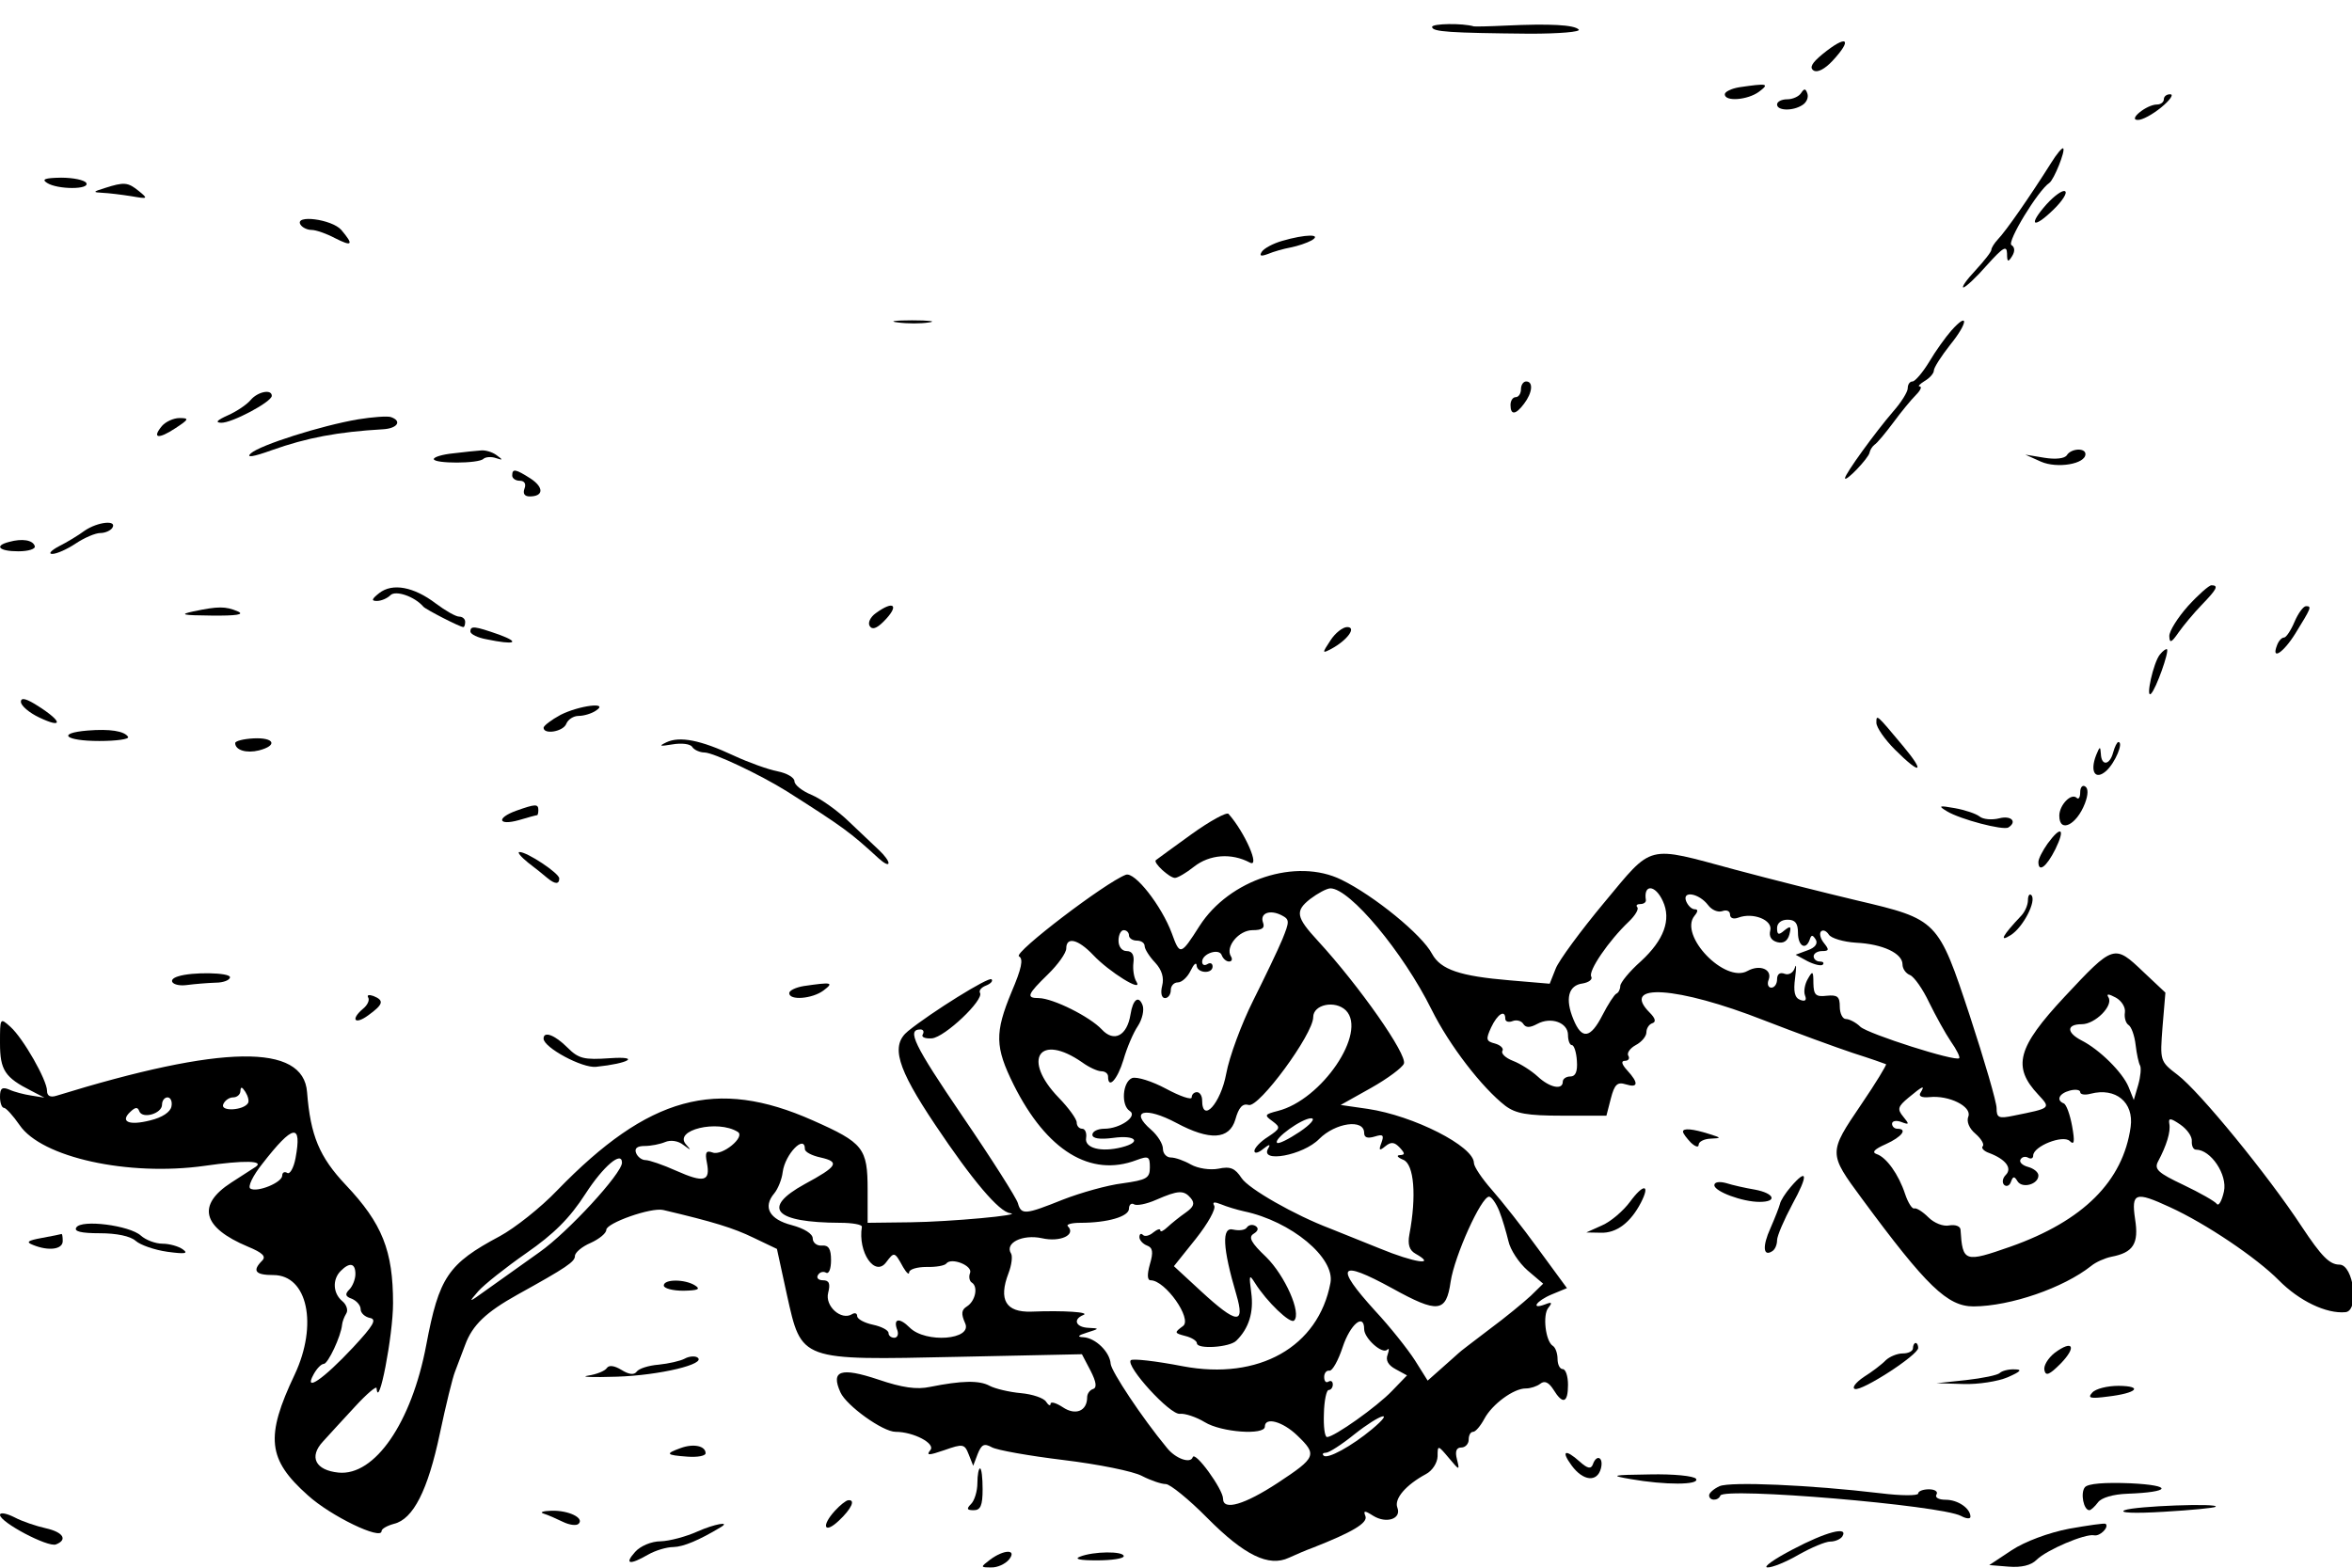 <?xml version="1.0" standalone="no"?>
<!DOCTYPE svg PUBLIC "-//W3C//DTD SVG 20010904//EN"
 "http://www.w3.org/TR/2001/REC-SVG-20010904/DTD/svg10.dtd">
<svg version="1.0" xmlns="http://www.w3.org/2000/svg"
 width="450pt" height="300pt" viewBox="0 0 450 300"
 preserveAspectRatio="xMidYMid meet">
<g transform="translate(0,300) scale(0.05,-0.05)"
fill="#000000" stroke="none">
<path d="M5480 5897 c0 -19 68 -23 374 -26 112 0 196 7 187 16 -18 18 -108 23
-281 15 -60 -3 -114 -4 -120 -3 -44 13 -160 11 -160 -2z"/>
<path d="M6973 5792 c-40 -33 -50 -51 -33 -62 15 -9 43 6 72 37 80 86 55 102
-39 25z"/>
<path d="M6655 5666 c-30 -5 -55 -17 -55 -27 0 -29 88 -22 131 10 41 31 33 33
-76 17z"/>
<path d="M6892 5644 c-8 -13 -32 -24 -53 -24 -22 0 -39 -9 -39 -20 0 -24 60
-26 97 -2 16 10 24 29 19 44 -7 20 -12 20 -24 2z"/>
<path d="M8280 5620 c0 -11 -12 -20 -26 -20 -40 0 -112 -59 -74 -59 17 -1 57
21 90 48 33 27 49 50 35 50 -14 1 -25 -8 -25 -19z"/>
<path d="M7849 5377 c-82 -130 -173 -261 -204 -293 -14 -15 -25 -33 -25 -40 0
-8 -28 -43 -61 -79 -34 -36 -54 -65 -46 -65 8 0 49 38 90 85 62 69 76 77 77
45 0 -33 4 -35 19 -11 12 19 11 35 -2 43 -19 11 102 210 145 238 18 13 62 123
53 132 -4 4 -25 -21 -46 -55z"/>
<path d="M180 5300 c40 -26 166 -26 150 0 -7 11 -50 20 -96 20 -62 -1 -76 -6
-54 -20z"/>
<path d="M400 5280 c-45 -14 -46 -16 -7 -18 23 -1 72 -7 110 -13 63 -11 65
-10 28 20 -42 34 -56 35 -131 11z"/>
<path d="M7831 5218 c-72 -81 -52 -97 27 -20 34 33 54 65 44 70 -9 6 -41 -17
-71 -50z"/>
<path d="M1150 5140 c7 -11 26 -20 42 -20 17 0 57 -14 89 -31 67 -34 74 -27
25 31 -36 41 -181 60 -156 20z"/>
<path d="M4906 5078 c-35 -10 -70 -29 -78 -42 -10 -16 -3 -18 24 -8 21 9 60
20 87 25 26 5 62 17 80 27 42 25 -24 24 -113 -2z"/>
<path d="M3435 4766 c36 -5 90 -5 120 0 30 4 1 8 -65 8 -66 0 -91 -4 -55 -8z"/>
<path d="M7467 4735 c-22 -25 -61 -79 -85 -120 -25 -41 -54 -75 -64 -75 -10 0
-18 -11 -18 -26 0 -14 -25 -54 -55 -88 -69 -80 -185 -240 -185 -256 0 -18 91
77 94 98 2 10 10 23 19 30 10 6 42 45 72 85 30 41 69 88 86 105 18 18 24 32
15 33 -9 0 0 9 19 21 19 11 35 29 35 40 0 11 29 56 63 99 68 84 71 129 4 54z"/>
<path d="M5820 4510 c0 -16 -9 -30 -20 -30 -11 0 -20 -13 -20 -30 0 -40 20
-38 52 5 32 42 36 85 8 85 -11 0 -20 -13 -20 -30z"/>
<path d="M959 4469 c-15 -18 -54 -44 -88 -59 -40 -18 -49 -27 -25 -28 40 -2
194 80 194 103 0 27 -54 16 -81 -16z"/>
<path d="M1370 4395 c-141 -24 -374 -98 -410 -130 -20 -18 8 -14 80 12 135 48
253 70 425 80 56 3 75 32 30 47 -14 4 -70 0 -125 -9z"/>
<path d="M620 4370 c-40 -48 -14 -52 51 -9 52 34 54 39 16 39 -23 0 -53 -14
-67 -30z"/>
<path d="M1735 4265 c-41 -4 -75 -14 -75 -22 0 -18 172 -18 190 1 8 7 29 9 47
3 28 -9 29 -8 3 11 -16 12 -43 20 -60 18 -16 -1 -64 -6 -105 -11z"/>
<path d="M7909 4258 c-8 -13 -43 -17 -86 -10 l-73 12 60 -27 c62 -27 170 -9
170 29 0 25 -55 22 -71 -4z"/>
<path d="M1960 4180 c0 -11 13 -20 29 -20 18 0 25 -12 18 -30 -7 -19 0 -30 20
-30 53 0 55 34 4 68 -58 37 -71 40 -71 12z"/>
<path d="M324 3969 c-24 -18 -69 -45 -99 -60 -30 -16 -41 -29 -25 -29 17 0 57
18 90 40 33 22 75 40 94 40 18 0 39 9 46 20 19 31 -56 23 -106 -11z"/>
<path d="M35 3926 c-59 -15 -39 -36 35 -36 39 0 67 9 63 20 -7 23 -48 30 -98
16z"/>
<path d="M1451 3730 c-29 -23 -31 -30 -9 -30 17 0 40 10 52 22 20 20 93 -5
126 -44 10 -11 140 -78 153 -78 4 0 7 9 7 20 0 11 -10 20 -23 20 -13 0 -53 23
-89 50 -84 64 -166 80 -217 40z"/>
<path d="M8372 3680 c-39 -44 -72 -96 -71 -115 1 -28 8 -25 35 14 19 27 59 75
89 106 58 60 66 75 37 75 -9 0 -50 -36 -90 -80z"/>
<path d="M740 3660 c-56 -12 -42 -15 70 -16 95 -1 127 4 100 16 -47 20 -75 20
-170 0z"/>
<path d="M3351 3653 c-21 -15 -31 -37 -23 -49 9 -15 26 -10 53 17 62 62 41 84
-30 32z"/>
<path d="M8780 3620 c-14 -33 -32 -60 -40 -60 -9 0 -21 -13 -27 -30 -23 -59
24 -29 70 45 61 99 64 105 41 105 -10 0 -30 -27 -44 -60z"/>
<path d="M1800 3583 c0 -10 28 -24 63 -30 106 -22 131 -13 47 18 -94 33 -110
35 -110 12z"/>
<path d="M5091 3549 c-33 -50 -32 -51 4 -32 61 33 97 83 60 83 -17 0 -46 -23
-64 -51z"/>
<path d="M8265 3495 c-25 -30 -56 -171 -34 -150 19 18 70 161 61 170 -3 3 -16
-6 -27 -20z"/>
<path d="M80 3314 c0 -15 32 -42 70 -60 90 -43 90 -17 0 41 -49 32 -70 37 -70
19z"/>
<path d="M2145 3264 c-35 -19 -64 -41 -65 -49 0 -28 76 -15 87 15 7 17 28 30
47 30 20 0 50 9 66 20 54 35 -64 20 -135 -16z"/>
<path d="M7180 3234 c0 -18 32 -64 71 -103 99 -99 118 -90 30 15 -101 121
-101 121 -101 88z"/>
<path d="M335 3204 c-120 -10 -86 -40 45 -40 66 0 116 7 110 16 -14 22 -69 31
-155 24z"/>
<path d="M900 3156 c0 -27 43 -40 91 -28 73 19 59 50 -21 46 -38 -2 -70 -10
-70 -18z"/>
<path d="M2550 3159 c-31 -15 -26 -16 23 -8 35 6 69 2 76 -10 7 -11 29 -21 47
-21 36 -1 213 -85 314 -148 219 -139 244 -158 352 -257 21 -19 38 -28 38 -18
0 9 -16 30 -35 48 -19 18 -71 67 -115 109 -44 43 -109 89 -145 104 -36 15 -65
38 -65 52 0 14 -29 31 -65 38 -36 7 -111 34 -167 60 -128 60 -207 75 -258 51z"/>
<path d="M8086 3120 c-13 -49 -45 -53 -47 -5 -2 30 -4 29 -18 -5 -25 -64 -3
-98 39 -60 34 31 67 110 46 110 -5 0 -14 -18 -20 -40z"/>
<path d="M7960 2968 c0 -19 -6 -29 -13 -22 -21 21 -67 -27 -67 -68 0 -68 66
-36 98 47 13 34 13 58 1 65 -10 7 -19 -3 -19 -22z"/>
<path d="M1975 2897 c-77 -28 -69 -58 10 -36 36 11 67 19 70 19 3 0 5 9 5 20
0 24 -12 23 -85 -3z"/>
<path d="M7450 2895 c51 -31 215 -74 235 -62 35 22 11 47 -35 35 -28 -7 -62
-4 -75 7 -14 11 -56 25 -95 32 -61 11 -65 9 -30 -12z"/>
<path d="M4559 2807 c-71 -51 -132 -96 -136 -99 -12 -9 52 -68 73 -68 10 0 43
19 73 43 60 47 143 53 213 16 42 -23 -18 115 -81 186 -7 8 -71 -27 -142 -78z"/>
<path d="M7835 2771 c-19 -27 -35 -58 -35 -70 0 -42 31 -19 65 49 39 80 22 92
-30 21z"/>
<path d="M2020 2699 c28 -21 61 -48 74 -59 30 -25 46 -25 46 -2 0 20 -124 102
-152 101 -10 0 5 -18 32 -40z"/>
<path d="M6138 2545 c-89 -107 -173 -221 -185 -252 l-23 -58 -153 13 c-191 16
-264 41 -297 101 -38 73 -222 223 -347 284 -173 85 -429 1 -543 -177 -72 -113
-75 -114 -106 -28 -39 105 -142 237 -176 224 -79 -30 -430 -298 -409 -312 18
-10 10 -47 -28 -136 -65 -157 -64 -211 8 -356 126 -252 294 -355 470 -288 46
17 51 14 51 -28 0 -41 -12 -48 -105 -61 -58 -7 -160 -36 -227 -62 -145 -58
-160 -60 -173 -14 -5 19 -100 169 -212 333 -187 275 -214 332 -161 332 11 0
15 -8 9 -19 -7 -10 9 -17 35 -15 49 4 200 147 184 174 -5 9 5 21 23 28 18 7
28 18 21 24 -10 11 -230 -126 -319 -198 -68 -55 -43 -140 103 -358 143 -214
245 -334 287 -339 57 -7 -228 -33 -380 -35 l-165 -2 0 126 c0 160 -16 180
-210 266 -369 164 -628 93 -978 -268 -63 -66 -162 -144 -219 -175 -199 -106
-233 -157 -282 -417 -56 -297 -197 -502 -336 -488 -88 9 -114 60 -59 119 23
26 79 86 123 134 45 49 82 80 82 70 7 -88 63 201 63 325 0 201 -41 305 -181
453 -101 107 -135 189 -148 355 -14 187 -325 182 -960 -14 -23 -7 -35 0 -35
19 0 41 -91 201 -140 245 -40 36 -40 35 -40 -62 0 -104 19 -132 120 -183 l50
-26 -50 8 c-27 4 -66 14 -85 23 -27 11 -35 5 -35 -28 0 -23 7 -42 15 -42 8 0
35 -30 60 -66 84 -124 416 -197 708 -156 152 22 230 20 195 -4 -4 -3 -46 -30
-93 -60 -133 -86 -111 -172 63 -245 58 -24 71 -38 55 -54 -39 -39 -26 -55 43
-55 131 0 171 -190 82 -380 -114 -240 -104 -326 50 -463 88 -80 282 -173 282
-137 0 9 22 21 48 28 73 18 129 127 175 345 23 109 49 215 58 237 8 22 26 68
39 103 28 76 80 125 200 192 188 104 220 126 220 148 0 13 27 36 60 50 33 15
60 37 60 50 0 26 172 87 218 76 191 -45 269 -69 345 -106 l90 -43 38 -175 c57
-255 46 -251 654 -238 l475 10 33 -63 c22 -43 25 -65 10 -70 -13 -4 -23 -18
-23 -32 0 -52 -44 -71 -93 -38 -26 17 -47 23 -47 13 0 -9 -8 -6 -17 8 -8 14
-52 29 -96 33 -45 4 -99 17 -120 28 -40 22 -108 20 -228 -4 -51 -11 -107 -3
-198 28 -144 48 -183 35 -145 -49 23 -51 162 -151 211 -151 69 0 154 -45 133
-70 -17 -21 -7 -21 54 0 71 25 77 24 93 -17 l17 -43 17 45 c15 37 25 42 54 26
19 -11 143 -33 275 -49 132 -16 267 -43 300 -61 33 -17 74 -31 91 -31 16 0 88
-58 159 -130 142 -143 235 -188 312 -152 26 12 68 30 93 39 150 59 209 94 200
120 -9 22 -4 23 29 2 51 -32 110 -12 93 31 -13 34 33 87 109 128 25 13 44 43
45 68 0 44 1 44 43 -6 41 -49 42 -49 31 -5 -8 31 -2 45 17 45 15 0 28 14 28
30 0 17 7 30 17 30 9 0 28 22 43 50 30 56 113 117 159 116 17 0 42 8 55 18 16
13 32 6 50 -22 36 -59 56 -52 56 18 0 33 -9 60 -20 60 -11 0 -20 17 -20 39 0
21 -8 44 -18 50 -28 17 -40 119 -17 146 16 20 13 23 -12 13 -58 -22 -35 13 25
38 l58 24 -110 150 c-60 83 -140 184 -178 227 -37 42 -68 88 -68 102 0 64
-231 181 -406 207 l-104 15 116 65 c64 36 120 78 126 93 14 34 -170 297 -329
470 -84 91 -88 114 -30 160 29 22 64 41 78 41 74 0 278 -244 387 -464 68 -137
193 -299 282 -368 40 -30 83 -38 219 -38 l168 0 17 66 c14 54 25 64 57 54 48
-15 50 5 6 53 -22 24 -25 37 -9 37 13 0 19 9 13 19 -7 10 6 29 28 41 23 12 41
34 41 49 0 15 10 31 23 35 15 5 11 19 -10 40 -116 116 106 101 437 -29 121
-47 274 -103 340 -125 66 -21 123 -41 127 -43 3 -2 -39 -72 -95 -154 -126
-186 -126 -186 3 -361 247 -335 327 -412 427 -412 142 1 344 71 450 155 18 15
53 30 77 35 84 16 106 50 91 144 -15 102 1 107 133 46 138 -63 332 -194 417
-280 78 -79 182 -129 255 -122 54 5 31 182 -23 182 -38 0 -69 32 -144 145
-130 198 -391 517 -475 581 -68 52 -68 53 -58 184 l11 131 -84 79 c-112 107
-114 106 -302 -95 -181 -194 -201 -268 -100 -375 48 -52 49 -51 -95 -80 -57
-12 -65 -8 -65 29 0 23 -46 181 -102 352 -122 369 -123 370 -433 443 -118 28
-329 81 -467 118 -341 92 -311 100 -500 -127z m225 6 c33 -71 4 -149 -84 -230
-44 -39 -79 -82 -79 -95 0 -12 -7 -26 -15 -29 -8 -4 -32 -41 -53 -82 -46 -90
-79 -95 -111 -17 -33 79 -20 131 35 138 24 4 39 16 33 26 -13 21 67 138 144
211 24 23 39 48 32 55 -6 7 -1 12 12 12 13 0 22 7 21 15 -10 62 36 60 65 -4z
m173 -15 c14 -19 38 -29 55 -23 16 6 29 0 29 -13 0 -14 13 -19 32 -12 56 21
132 -9 122 -49 -6 -23 4 -39 27 -45 23 -6 39 4 46 29 8 32 5 35 -19 16 -22
-19 -28 -17 -28 9 0 19 16 32 40 32 29 0 40 -13 40 -50 0 -51 30 -69 45 -26 6
19 11 19 23 0 9 -15 -2 -31 -31 -41 l-46 -17 46 -25 c26 -13 52 -19 58 -13 6
7 1 12 -12 12 -12 0 -23 9 -23 20 0 11 15 20 32 20 27 0 28 5 8 30 -14 17 -19
37 -12 45 8 8 21 2 30 -12 9 -14 56 -28 104 -31 103 -5 178 -41 178 -83 0 -17
13 -35 29 -41 16 -7 49 -54 73 -105 25 -51 62 -118 83 -149 22 -31 36 -60 32
-64 -14 -14 -346 92 -378 120 -17 17 -43 30 -56 30 -12 0 -23 21 -23 47 0 39
-9 46 -50 42 -42 -5 -50 3 -51 48 0 47 -3 49 -21 17 -12 -20 -17 -49 -11 -64
7 -18 1 -24 -18 -17 -22 8 -27 32 -20 84 5 40 5 58 -1 39 -6 -19 -23 -29 -39
-23 -18 7 -29 -1 -29 -21 0 -18 -10 -32 -22 -32 -12 0 -17 14 -10 31 14 39
-34 59 -81 33 -86 -49 -264 136 -203 211 14 17 14 25 1 25 -12 0 -26 14 -33
31 -16 42 50 30 84 -15z m-1629 -131 c-17 -41 -68 -147 -112 -235 -44 -88 -91
-214 -103 -280 -21 -113 -92 -192 -92 -101 0 17 -9 31 -20 31 -11 0 -20 -9
-20 -20 0 -11 -44 4 -98 33 -54 29 -112 47 -130 41 -37 -15 -43 -105 -9 -126
32 -20 -37 -68 -97 -68 -25 0 -46 -10 -46 -23 0 -14 27 -19 80 -12 86 12 111
-16 32 -36 -79 -20 -143 -3 -136 36 3 19 -4 35 -15 35 -12 0 -21 11 -21 24 0
13 -31 56 -69 95 -142 147 -74 249 90 135 26 -19 59 -34 73 -34 15 0 26 -9 26
-20 0 -51 36 -12 59 64 13 46 38 104 55 129 17 26 25 62 18 80 -15 39 -37 22
-46 -35 -13 -82 -63 -109 -110 -58 -46 49 -186 119 -241 120 -50 0 -44 14 35
91 39 38 70 82 70 99 0 46 45 36 103 -25 61 -65 192 -146 166 -103 -10 15 -15
48 -12 73 4 30 -5 45 -26 45 -18 0 -31 17 -31 40 0 22 9 40 20 40 11 0 20 -9
20 -20 0 -11 14 -20 30 -20 17 0 30 -9 30 -21 0 -11 18 -40 40 -63 26 -28 35
-58 27 -89 -7 -28 -2 -47 11 -47 12 0 22 14 22 30 0 17 12 30 27 30 15 0 37
20 49 45 12 25 22 34 23 20 1 -30 61 -34 61 -4 0 12 -9 16 -20 9 -11 -7 -20
-3 -20 9 0 32 66 53 75 25 5 -13 17 -24 28 -24 11 0 14 9 7 20 -22 36 30 100
83 100 36 0 48 8 40 29 -13 36 26 51 71 28 31 -16 31 -23 3 -92z m3224 -280
c-3 -19 3 -41 14 -48 11 -7 23 -41 27 -76 4 -35 12 -71 17 -79 5 -9 2 -42 -7
-74 l-17 -58 -20 50 c-23 56 -111 143 -180 178 -58 30 -58 62 1 62 51 0 122
71 102 103 -9 14 0 14 28 -1 22 -12 38 -37 35 -57z m-2981 8 c83 -84 -92 -343
-261 -385 -50 -13 -52 -16 -20 -39 32 -24 31 -28 -17 -60 -29 -18 -52 -43 -52
-54 0 -11 15 -8 34 8 23 18 29 19 19 2 -35 -58 134 -27 195 36 62 62 172 78
172 23 0 -18 13 -22 40 -14 32 10 37 6 26 -24 -11 -29 -8 -32 15 -13 22 18 35
16 55 -5 21 -23 21 -28 0 -29 -14 -1 -8 -9 14 -18 41 -17 51 -138 23 -286 -7
-38 0 -60 23 -73 85 -48 -4 -35 -137 20 -82 33 -167 67 -189 76 -135 51 -312
152 -339 193 -25 38 -43 46 -89 36 -32 -6 -78 1 -105 16 -26 15 -60 27 -77 27
-16 0 -30 15 -30 33 0 19 -20 51 -45 73 -85 73 -23 90 97 26 127 -68 202 -64
225 13 13 47 28 63 51 56 39 -12 247 271 247 336 0 49 84 66 125 26z m610 -32
c0 -11 13 -15 28 -9 15 6 34 1 41 -11 10 -15 25 -15 53 0 53 29 118 5 118 -42
0 -22 7 -39 15 -39 8 0 17 -27 19 -60 3 -41 -5 -60 -25 -60 -16 0 -29 -9 -29
-20 0 -33 -50 -23 -96 20 -24 22 -66 49 -95 60 -28 11 -46 28 -40 38 6 9 -7
22 -28 28 -35 9 -36 16 -15 62 24 51 54 70 54 33z m-4811 -323 c-17 -28 -106
-33 -95 -5 6 15 23 27 38 27 15 0 28 11 28 25 1 17 6 16 19 -4 10 -16 15 -35
10 -43z m6400 40 c-9 -13 4 -20 34 -17 75 8 163 -36 149 -74 -8 -19 3 -46 27
-66 22 -19 35 -41 28 -48 -7 -6 4 -19 25 -26 63 -24 89 -58 63 -84 -12 -12
-15 -29 -6 -38 9 -8 21 -3 26 12 8 22 13 22 25 2 18 -29 80 -12 80 22 0 13
-18 27 -40 33 -22 6 -35 19 -28 29 6 10 19 12 29 6 11 -6 19 -2 19 8 0 36 114
81 140 56 17 -17 20 -4 9 57 -8 44 -22 83 -32 87 -30 12 -18 38 23 49 22 6 40
3 40 -6 0 -9 18 -12 40 -6 96 25 166 -33 153 -127 -29 -208 -182 -360 -459
-458 -177 -62 -184 -60 -192 65 -1 13 -20 20 -43 16 -23 -5 -58 9 -80 31 -21
21 -46 37 -54 34 -8 -3 -24 22 -35 55 -25 76 -72 141 -109 153 -20 7 -8 19 35
38 62 28 85 59 44 59 -11 0 -20 9 -20 19 0 11 16 14 35 7 31 -12 32 -9 8 20
-24 29 -21 39 20 73 54 45 65 50 46 19z m-6693 -53 c-4 -21 -35 -42 -81 -53
-82 -21 -117 -5 -76 33 19 18 28 19 34 2 12 -31 87 -9 87 25 0 16 10 28 21 28
12 0 19 -16 15 -35z m4317 -97 c-42 -28 -80 -47 -86 -42 -15 15 95 94 130 94
18 0 -1 -23 -44 -52z m3414 -36 c-1 -18 6 -32 16 -32 57 0 121 -96 107 -160
-8 -36 -20 -57 -27 -48 -7 10 -65 43 -128 73 -97 46 -113 60 -97 90 32 60 49
114 43 144 -4 23 4 23 42 -3 26 -18 46 -46 44 -64z m-5564 36 c31 -19 -60 -93
-96 -79 -25 9 -30 1 -22 -39 14 -72 -11 -78 -117 -31 -51 23 -104 41 -118 41
-14 0 -30 12 -36 27 -7 18 4 27 33 27 24 0 59 7 78 15 21 9 50 5 70 -11 30
-22 31 -22 10 2 -49 55 121 96 198 48z m-1692 -100 c-7 -38 -22 -64 -32 -57
-10 6 -19 2 -19 -10 0 -27 -96 -66 -122 -50 -11 7 10 50 46 95 118 152 152
157 127 22z m1949 34 c0 -11 27 -25 60 -32 75 -17 65 -34 -61 -102 -167 -92
-116 -147 136 -148 47 0 84 -7 83 -15 -16 -98 50 -194 93 -136 31 41 32 41 65
-19 13 -22 23 -31 23 -19 1 11 30 20 66 20 36 -1 70 5 76 13 19 25 102 -8 91
-36 -6 -15 -2 -32 7 -37 25 -16 13 -71 -19 -91 -21 -13 -23 -28 -7 -64 30 -64
-151 -78 -212 -17 -40 40 -65 35 -47 -11 5 -15 0 -28 -12 -28 -12 0 -22 8 -22
18 0 11 -27 25 -60 32 -33 7 -60 22 -60 33 0 11 -9 14 -20 7 -41 -25 -104 31
-91 82 9 35 4 48 -20 48 -17 0 -26 9 -19 20 7 12 21 15 31 9 11 -6 19 15 19
48 0 43 -9 58 -35 56 -19 -2 -35 11 -35 27 0 18 -32 38 -80 51 -86 22 -112 69
-67 122 14 17 29 54 32 81 9 69 85 147 85 88z m-700 -52 c0 -41 -206 -265
-315 -342 -74 -53 -166 -118 -205 -146 -68 -49 -69 -49 -30 -4 22 25 105 91
184 146 105 73 166 133 227 228 68 105 139 165 139 118z m2177 -136 c16 -20
11 -33 -20 -55 -23 -16 -54 -41 -69 -55 -16 -15 -28 -21 -28 -13 0 8 -12 4
-27 -8 -15 -13 -33 -17 -40 -9 -7 7 -13 3 -13 -9 0 -11 13 -26 29 -32 22 -8
25 -25 11 -72 -11 -39 -10 -61 3 -61 56 0 160 -148 124 -175 -34 -25 -34 -27
8 -38 25 -6 45 -19 45 -28 0 -24 126 -16 151 10 48 47 67 109 57 183 -9 68 -8
73 14 38 45 -72 136 -159 150 -144 29 28 -35 172 -107 243 -58 55 -69 76 -48
89 18 11 20 22 7 30 -12 7 -26 4 -33 -6 -6 -10 -29 -13 -52 -8 -45 12 -41 -69
12 -249 34 -116 2 -113 -134 12 l-105 97 84 105 c46 58 78 115 70 127 -8 14 1
15 26 5 21 -9 61 -21 88 -27 181 -38 349 -178 331 -274 -46 -245 -274 -374
-565 -319 -103 20 -192 30 -199 23 -21 -22 151 -211 188 -205 19 2 62 -12 95
-32 63 -39 230 -51 230 -17 0 38 68 20 124 -34 77 -74 73 -84 -74 -181 -128
-84 -210 -108 -210 -61 0 36 -107 184 -116 159 -8 -26 -66 -6 -99 36 -96 116
-212 292 -215 321 -3 46 -58 99 -104 102 -26 1 -22 7 14 18 48 15 48 16 5 18
-48 2 -61 32 -20 49 29 11 -74 18 -199 13 -97 -3 -126 45 -87 147 12 31 16 65
10 75 -26 41 44 75 118 59 70 -16 132 13 99 46 -7 7 15 13 48 13 104 0 186 24
186 54 0 15 9 23 19 17 10 -7 49 1 85 17 85 37 106 38 133 6z m1180 -49 c12
-30 27 -82 35 -115 7 -33 40 -83 73 -112 l60 -51 -47 -46 c-27 -25 -97 -83
-158 -128 -60 -46 -115 -87 -120 -93 -6 -5 -34 -31 -64 -57 l-53 -47 -49 78
c-27 42 -95 128 -152 189 -157 173 -139 198 64 87 177 -98 208 -94 225 25 15
99 117 325 147 325 9 0 27 -25 39 -55z m-4377 -241 c0 -20 -11 -47 -23 -59
-18 -18 -16 -27 10 -36 18 -8 33 -25 33 -40 0 -14 16 -29 35 -33 28 -5 15 -28
-64 -113 -114 -122 -189 -173 -152 -105 12 23 30 42 40 42 16 0 66 106 70 150
1 11 8 30 16 43 8 12 1 34 -15 47 -36 30 -39 83 -6 116 34 34 56 30 56 -12z
m3860 -211 c0 -35 69 -97 88 -79 8 8 8 0 2 -18 -9 -22 2 -41 30 -56 l44 -24
-57 -59 c-58 -61 -222 -177 -249 -177 -9 0 -14 41 -12 90 1 50 10 90 18 90 9
0 16 10 16 21 0 12 -7 17 -17 11 -9 -6 -16 2 -16 18 0 15 9 26 20 24 11 -2 34
39 51 91 29 87 82 131 82 68z m30 -383 c-78 -65 -171 -116 -185 -101 -7 6 -2
11 9 11 11 0 60 31 108 70 100 79 160 97 68 20z"/>
<path d="M7760 2555 c0 -18 -11 -44 -25 -59 -73 -77 -87 -104 -41 -75 48 30
100 132 79 153 -7 7 -13 -2 -13 -19z"/>
<path d="M681 2263 c-45 -14 -18 -40 34 -33 30 4 80 8 110 9 30 0 55 10 55 21
0 18 -145 21 -199 3z"/>
<path d="M3075 2226 c-30 -5 -55 -17 -55 -27 0 -29 88 -22 131 10 41 31 33 33
-76 17z"/>
<path d="M1409 2182 c6 -10 -3 -29 -19 -42 -50 -42 -33 -64 19 -26 58 42 62
57 20 74 -17 6 -26 4 -20 -6z"/>
<path d="M2080 2025 c0 -34 148 -114 201 -108 126 13 172 41 54 33 -101 -7
-121 -2 -164 41 -48 48 -91 64 -91 34z"/>
<path d="M6440 1669 c0 -7 14 -25 30 -42 17 -16 30 -20 30 -8 0 11 20 22 45
23 43 2 43 3 -5 18 -63 20 -100 23 -100 9z"/>
<path d="M6852 1457 c-20 -23 -39 -53 -41 -65 -3 -12 -19 -53 -36 -92 -32 -70
-28 -111 6 -89 11 6 19 25 19 42 0 17 27 79 59 139 61 111 58 141 -7 65z"/>
<path d="M6560 1464 c0 -24 107 -64 173 -64 70 0 57 33 -18 47 -36 6 -85 17
-110 25 -26 7 -45 4 -45 -8z"/>
<path d="M6237 1400 c-26 -35 -74 -76 -107 -90 l-60 -27 56 -1 c59 -2 113 38
153 115 37 72 10 74 -42 3z"/>
<path d="M292 1302 c-10 -15 18 -22 90 -22 64 0 117 -11 137 -29 18 -16 72
-35 122 -42 66 -9 81 -7 59 9 -16 12 -52 22 -78 22 -27 0 -64 14 -83 31 -43
39 -228 63 -247 31z"/>
<path d="M160 1262 c-55 -10 -62 -16 -33 -27 59 -24 113 -17 113 15 0 17 -2
29 -5 27 -3 -1 -36 -8 -75 -15z"/>
<path d="M2540 1080 c0 -11 34 -20 75 -20 56 1 67 6 45 20 -39 25 -120 25
-120 0z"/>
<path d="M7320 840 c0 -11 -17 -20 -39 -20 -21 0 -50 -12 -65 -26 -14 -15 -52
-44 -84 -64 -31 -21 -47 -42 -34 -46 27 -9 242 130 242 157 0 10 -4 19 -10 19
-5 0 -10 -9 -10 -20z"/>
<path d="M7862 822 c-25 -20 -43 -49 -39 -66 5 -24 19 -18 62 25 63 65 47 93
-23 41z"/>
<path d="M2620 800 c-17 -9 -61 -19 -100 -23 -38 -3 -76 -15 -84 -27 -10 -13
-29 -11 -58 7 -28 17 -48 19 -56 7 -7 -11 -39 -24 -72 -29 -33 -5 17 -7 110
-4 163 5 348 49 308 74 -10 6 -32 4 -48 -5z"/>
<path d="M7652 745 c-8 -8 -66 -20 -129 -27 l-113 -12 103 -3 c56 -2 133 10
170 26 50 22 57 30 25 30 -23 1 -48 -6 -56 -14z"/>
<path d="M8006 670 c-19 -21 -8 -24 60 -15 111 13 137 40 41 41 -43 0 -88 -11
-101 -26z"/>
<path d="M2605 458 c-61 -22 -57 -27 25 -33 39 -3 70 3 70 13 0 28 -46 38 -95
20z"/>
<path d="M6014 391 c44 -60 98 -65 112 -11 11 43 -17 56 -31 15 -7 -18 -20
-16 -49 10 -57 51 -74 43 -32 -14z"/>
<path d="M3740 324 c0 -31 -11 -67 -24 -80 -19 -19 -16 -24 10 -24 26 0 34 18
34 80 0 44 -4 80 -10 80 -5 0 -10 -25 -10 -56z"/>
<path d="M6240 339 c131 -23 265 -23 250 1 -7 11 -86 19 -176 17 -148 -2 -155
-4 -74 -18z"/>
<path d="M6580 312 c-22 -10 -40 -26 -40 -35 0 -22 35 -22 43 -1 14 33 845
-37 921 -78 20 -11 36 -12 36 -3 0 32 -48 65 -95 65 -27 0 -42 9 -35 20 7 11
-6 20 -29 20 -22 0 -41 -7 -41 -16 0 -9 -65 -9 -145 1 -269 32 -574 45 -615
27z"/>
<path d="M7978 308 c-18 -22 -5 -88 17 -88 6 0 21 14 33 30 13 18 58 31 112
33 168 6 177 32 13 40 -100 4 -163 -1 -175 -15z"/>
<path d="M3195 218 c-54 -59 -41 -91 15 -38 49 46 65 82 35 78 -8 -1 -31 -19
-50 -40z"/>
<path d="M8130 220 c-24 -10 37 -13 150 -6 105 6 194 15 198 19 18 15 -310 3
-348 -13z"/>
<path d="M0 202 c0 -28 183 -125 214 -113 46 18 28 47 -39 62 -36 8 -90 26
-120 42 -30 15 -55 20 -55 9z"/>
<path d="M2080 207 c17 -5 50 -20 75 -32 25 -12 51 -15 59 -7 23 22 -38 52
-104 50 -33 -1 -46 -6 -30 -11z"/>
<path d="M2670 139 c-44 -20 -108 -37 -142 -38 -35 0 -78 -18 -98 -41 -42 -47
-21 -51 50 -10 28 16 71 29 97 29 38 1 98 26 181 76 40 24 -25 12 -88 -16z"/>
<path d="M7917 149 c-78 -15 -169 -49 -219 -82 l-86 -57 74 -6 c49 -4 86 5
107 26 38 38 186 101 220 94 23 -5 59 32 44 44 -4 3 -67 -6 -140 -19z"/>
<path d="M6860 70 c-71 -37 -115 -68 -97 -69 18 -1 72 21 120 49 48 27 102 50
121 50 18 0 39 9 46 20 24 40 -63 17 -190 -50z"/>
<path d="M3789 31 c-38 -29 -38 -30 4 -30 23 -1 53 13 67 29 34 41 -17 41 -71
1z"/>
<path d="M4132 42 c-23 -9 1 -14 65 -14 57 0 103 7 103 16 0 20 -116 19 -168
-2z"/>
</g>
</svg>
